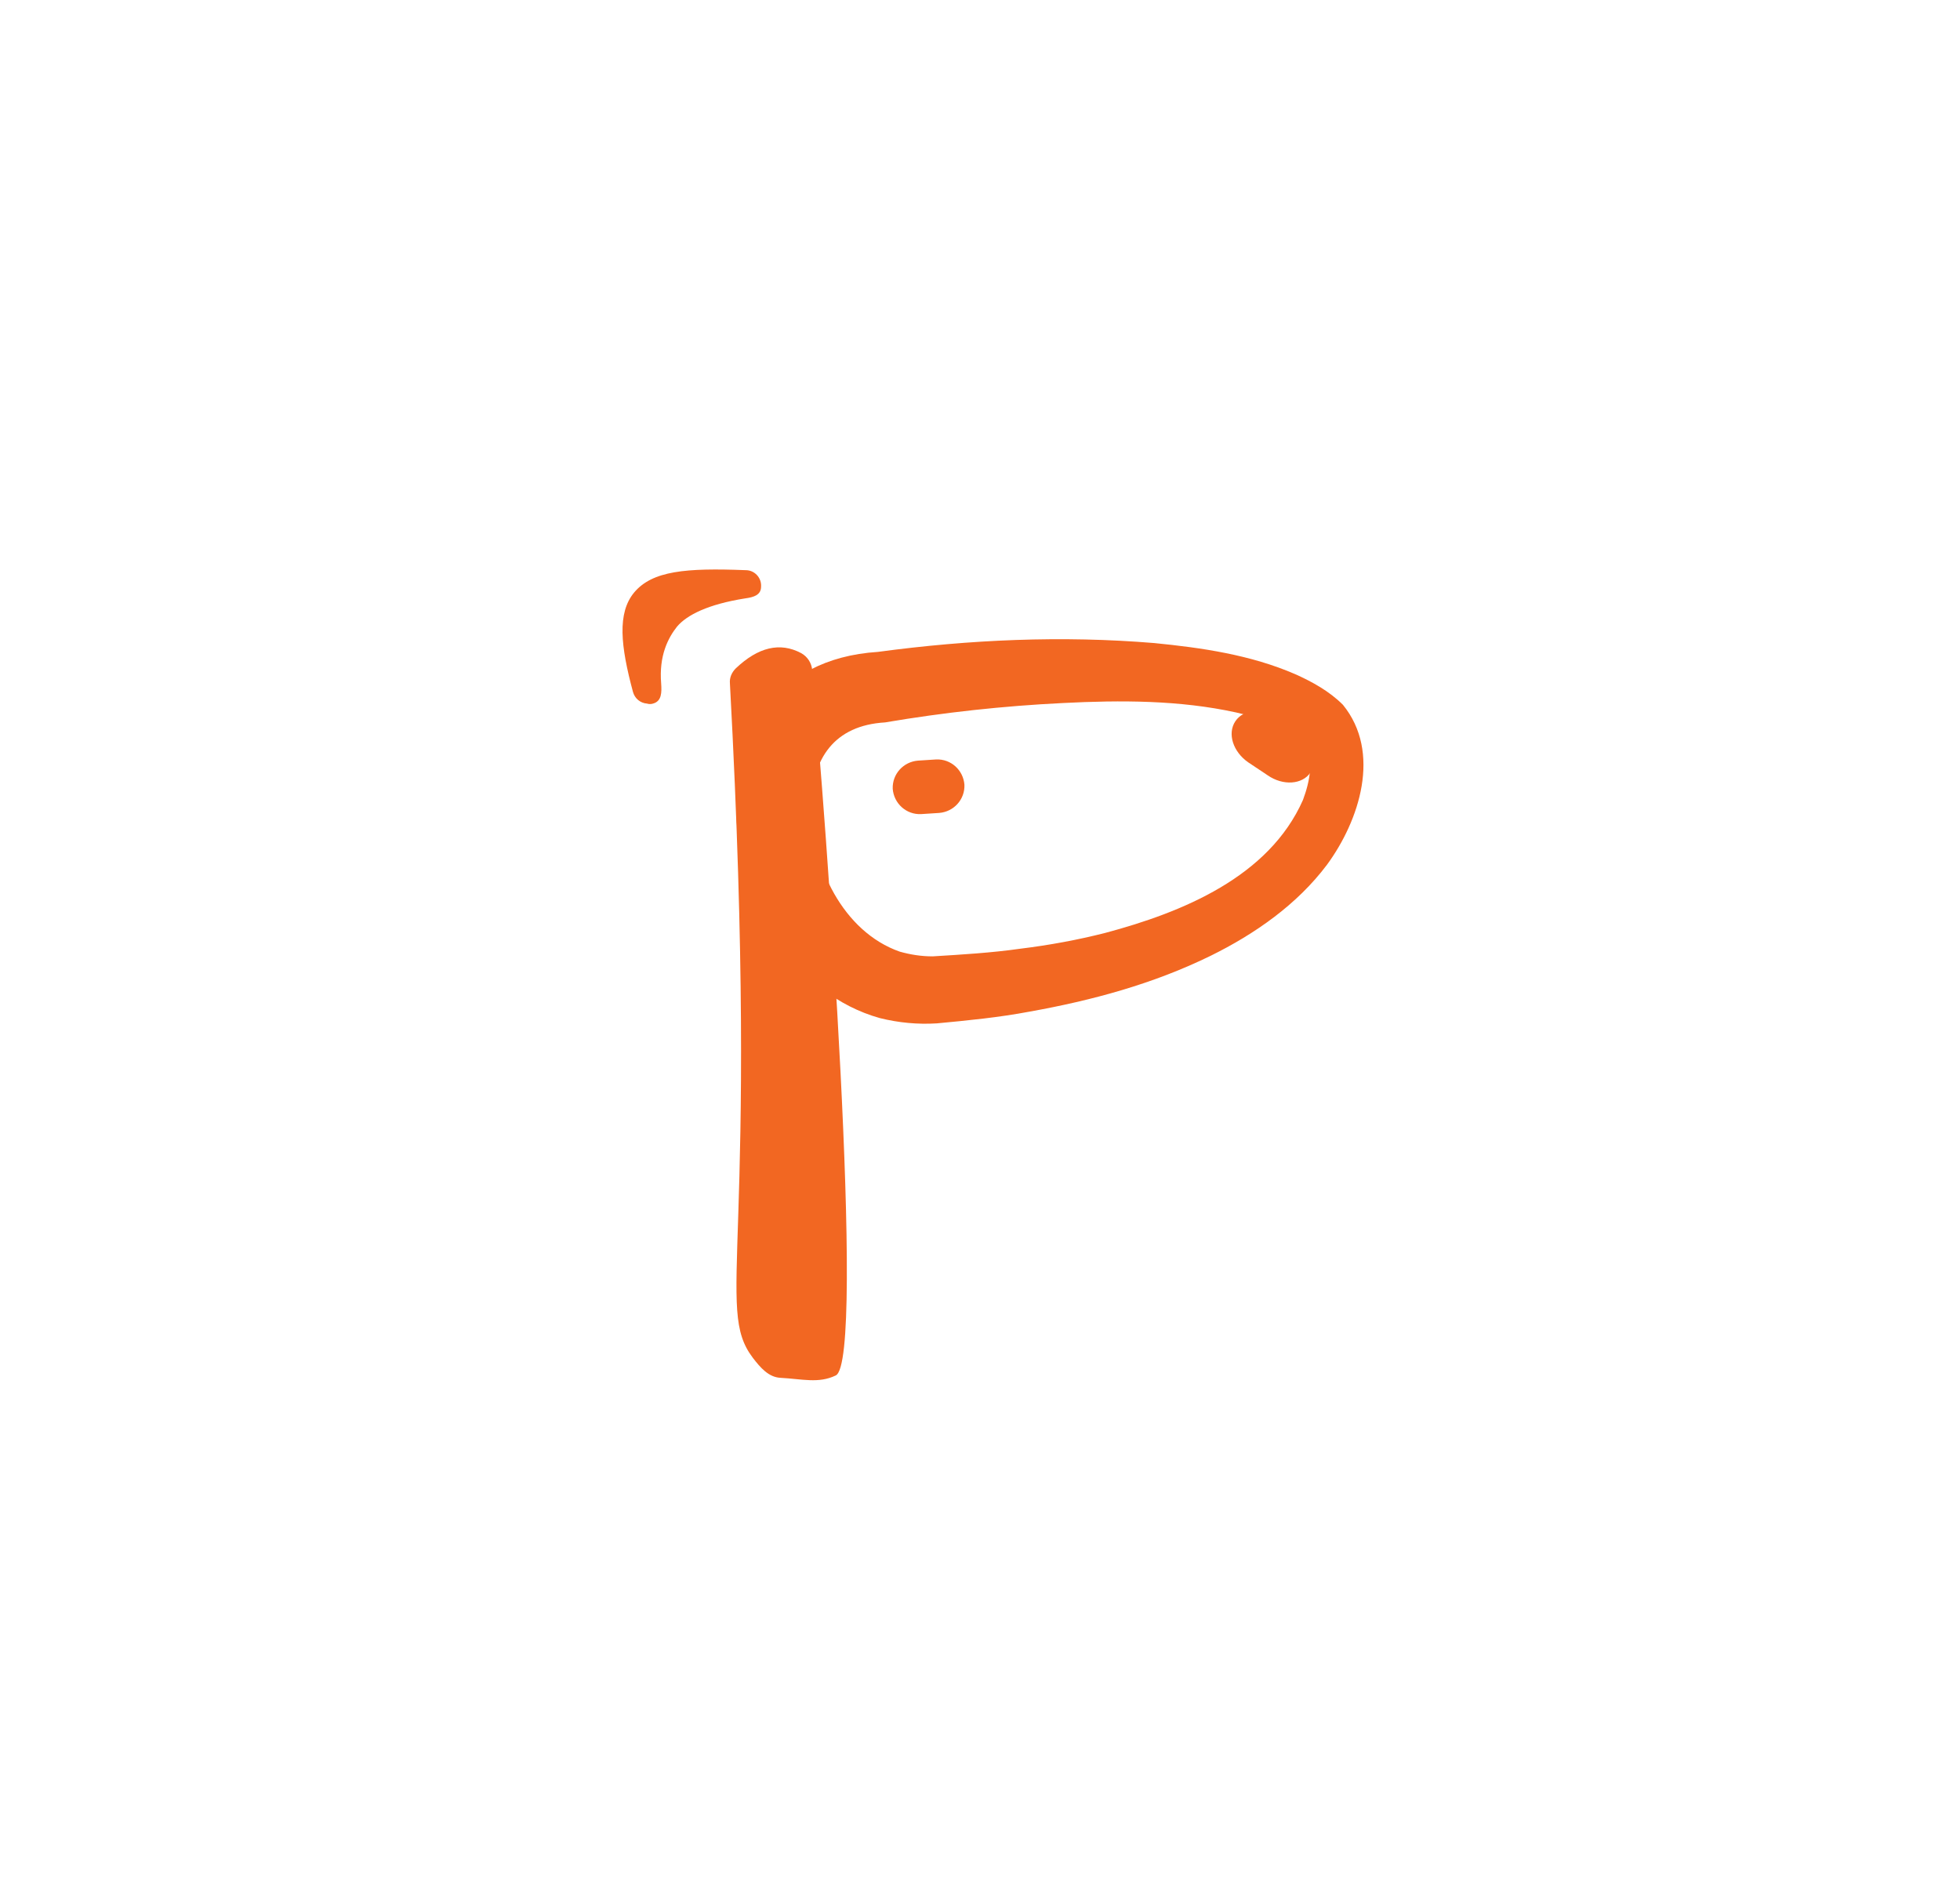 <?xml version="1.0" encoding="utf-8"?>
<!-- Generator: Adobe Illustrator 27.0.1, SVG Export Plug-In . SVG Version: 6.00 Build 0)  -->
<svg version="1.1" id="Layer_1" xmlns="http://www.w3.org/2000/svg" xmlns:xlink="http://www.w3.org/1999/xlink" x="0px" y="0px"
	 viewBox="0 0 333.5 319.5" style="enable-background:new 0 0 333.5 319.5;" xml:space="preserve">
<style type="text/css">
	.st0{fill:#F26722;}
</style>
<g>
	<path class="st0" d="M149.4,110.9c15.6-2.1,31.3-2.8,47-1.5c8.1,0.8,16.4,2,24,5.3c2.9,1.3,5.8,2.9,8.1,5.2
		c6.6,8.1,2.8,19.7-2.7,27.2c-5.1,6.8-12.3,11.8-19.8,15.5c-9.8,4.8-20.2,7.6-30.8,9.5c-5.3,1-10.5,1.5-15.8,2
		c-3.2,0.2-6.5-0.1-9.7-0.9C121.1,165.2,113.5,113.2,149.4,110.9L149.4,110.9z M150.6,122.9c-8.6,0.5-12.5,6.1-12.6,14.5
		c0.1,9.8,5.4,21.1,15.1,24.5c1.8,0.5,3.6,0.8,5.6,0.8c4.9-0.3,10-0.6,14.9-1.3c4.9-0.6,9.8-1.5,14.5-2.7
		c13.1-3.5,27.8-9.5,33.6-22.6c1.2-3.2,2-7.2,0.1-10c-1.4-1.2-3.2-2.1-4.9-2.9c-2.1-0.8-4.3-1.5-6.6-2c-9.6-2.1-19.6-2.1-29.4-1.6
		C170.7,120.1,160.6,121.2,150.6,122.9L150.6,122.9z"/>
</g>
<path class="st0" d="M215.7,131.9l-3.3-2.2c-2.6-1.8-3.6-4.9-2.2-7l0,0c1.4-2.1,4.7-2.3,7.3-0.5l3.3,2.2c2.6,1.8,3.6,4.9,2.2,7l0,0
	C221.6,133.5,218.3,133.7,215.7,131.9z"/>
<path class="st0" d="M159.8,138.3l-3.1,0.2c-2.5,0.1-4.6-1.8-4.8-4.3l0,0c-0.1-2.5,1.8-4.6,4.3-4.8l3.1-0.2c2.5-0.1,4.6,1.8,4.8,4.3
	l0,0C164.2,136,162.3,138.1,159.8,138.3z"/>
<path class="st0" d="M111.1,119.7c1.5-0.4,1.5-1.9,1.4-3.4c-0.4-4.8,1.2-7.8,2.7-9.7c1.7-2,5.3-3.8,11.6-4.8c1.5-0.2,2.7-0.6,2.7-2
	c0.1-1.5-1.1-2.8-2.6-2.8c-10.2-0.4-15.9,0.1-19,3.8c-2.9,3.5-2.3,9.1-0.2,16.9c0.3,1.1,1.2,1.9,2.4,2
	C110.4,119.8,110.8,119.8,111.1,119.7z"/>
<path class="st0" d="M125.2,113.7c-0.7,0.7-1.1,1.6-1,2.6c5.2,96.1-2.7,106,3.9,114.7c1.3,1.7,2.7,3.3,4.7,3.4
	c3.7,0.2,6.5,1,9.4-0.4c5.2-2.4-1.7-95.5-4-120c-0.1-1.2-0.8-2.3-1.9-2.9C132.7,109.2,129,110.1,125.2,113.7z"/>
</svg>
